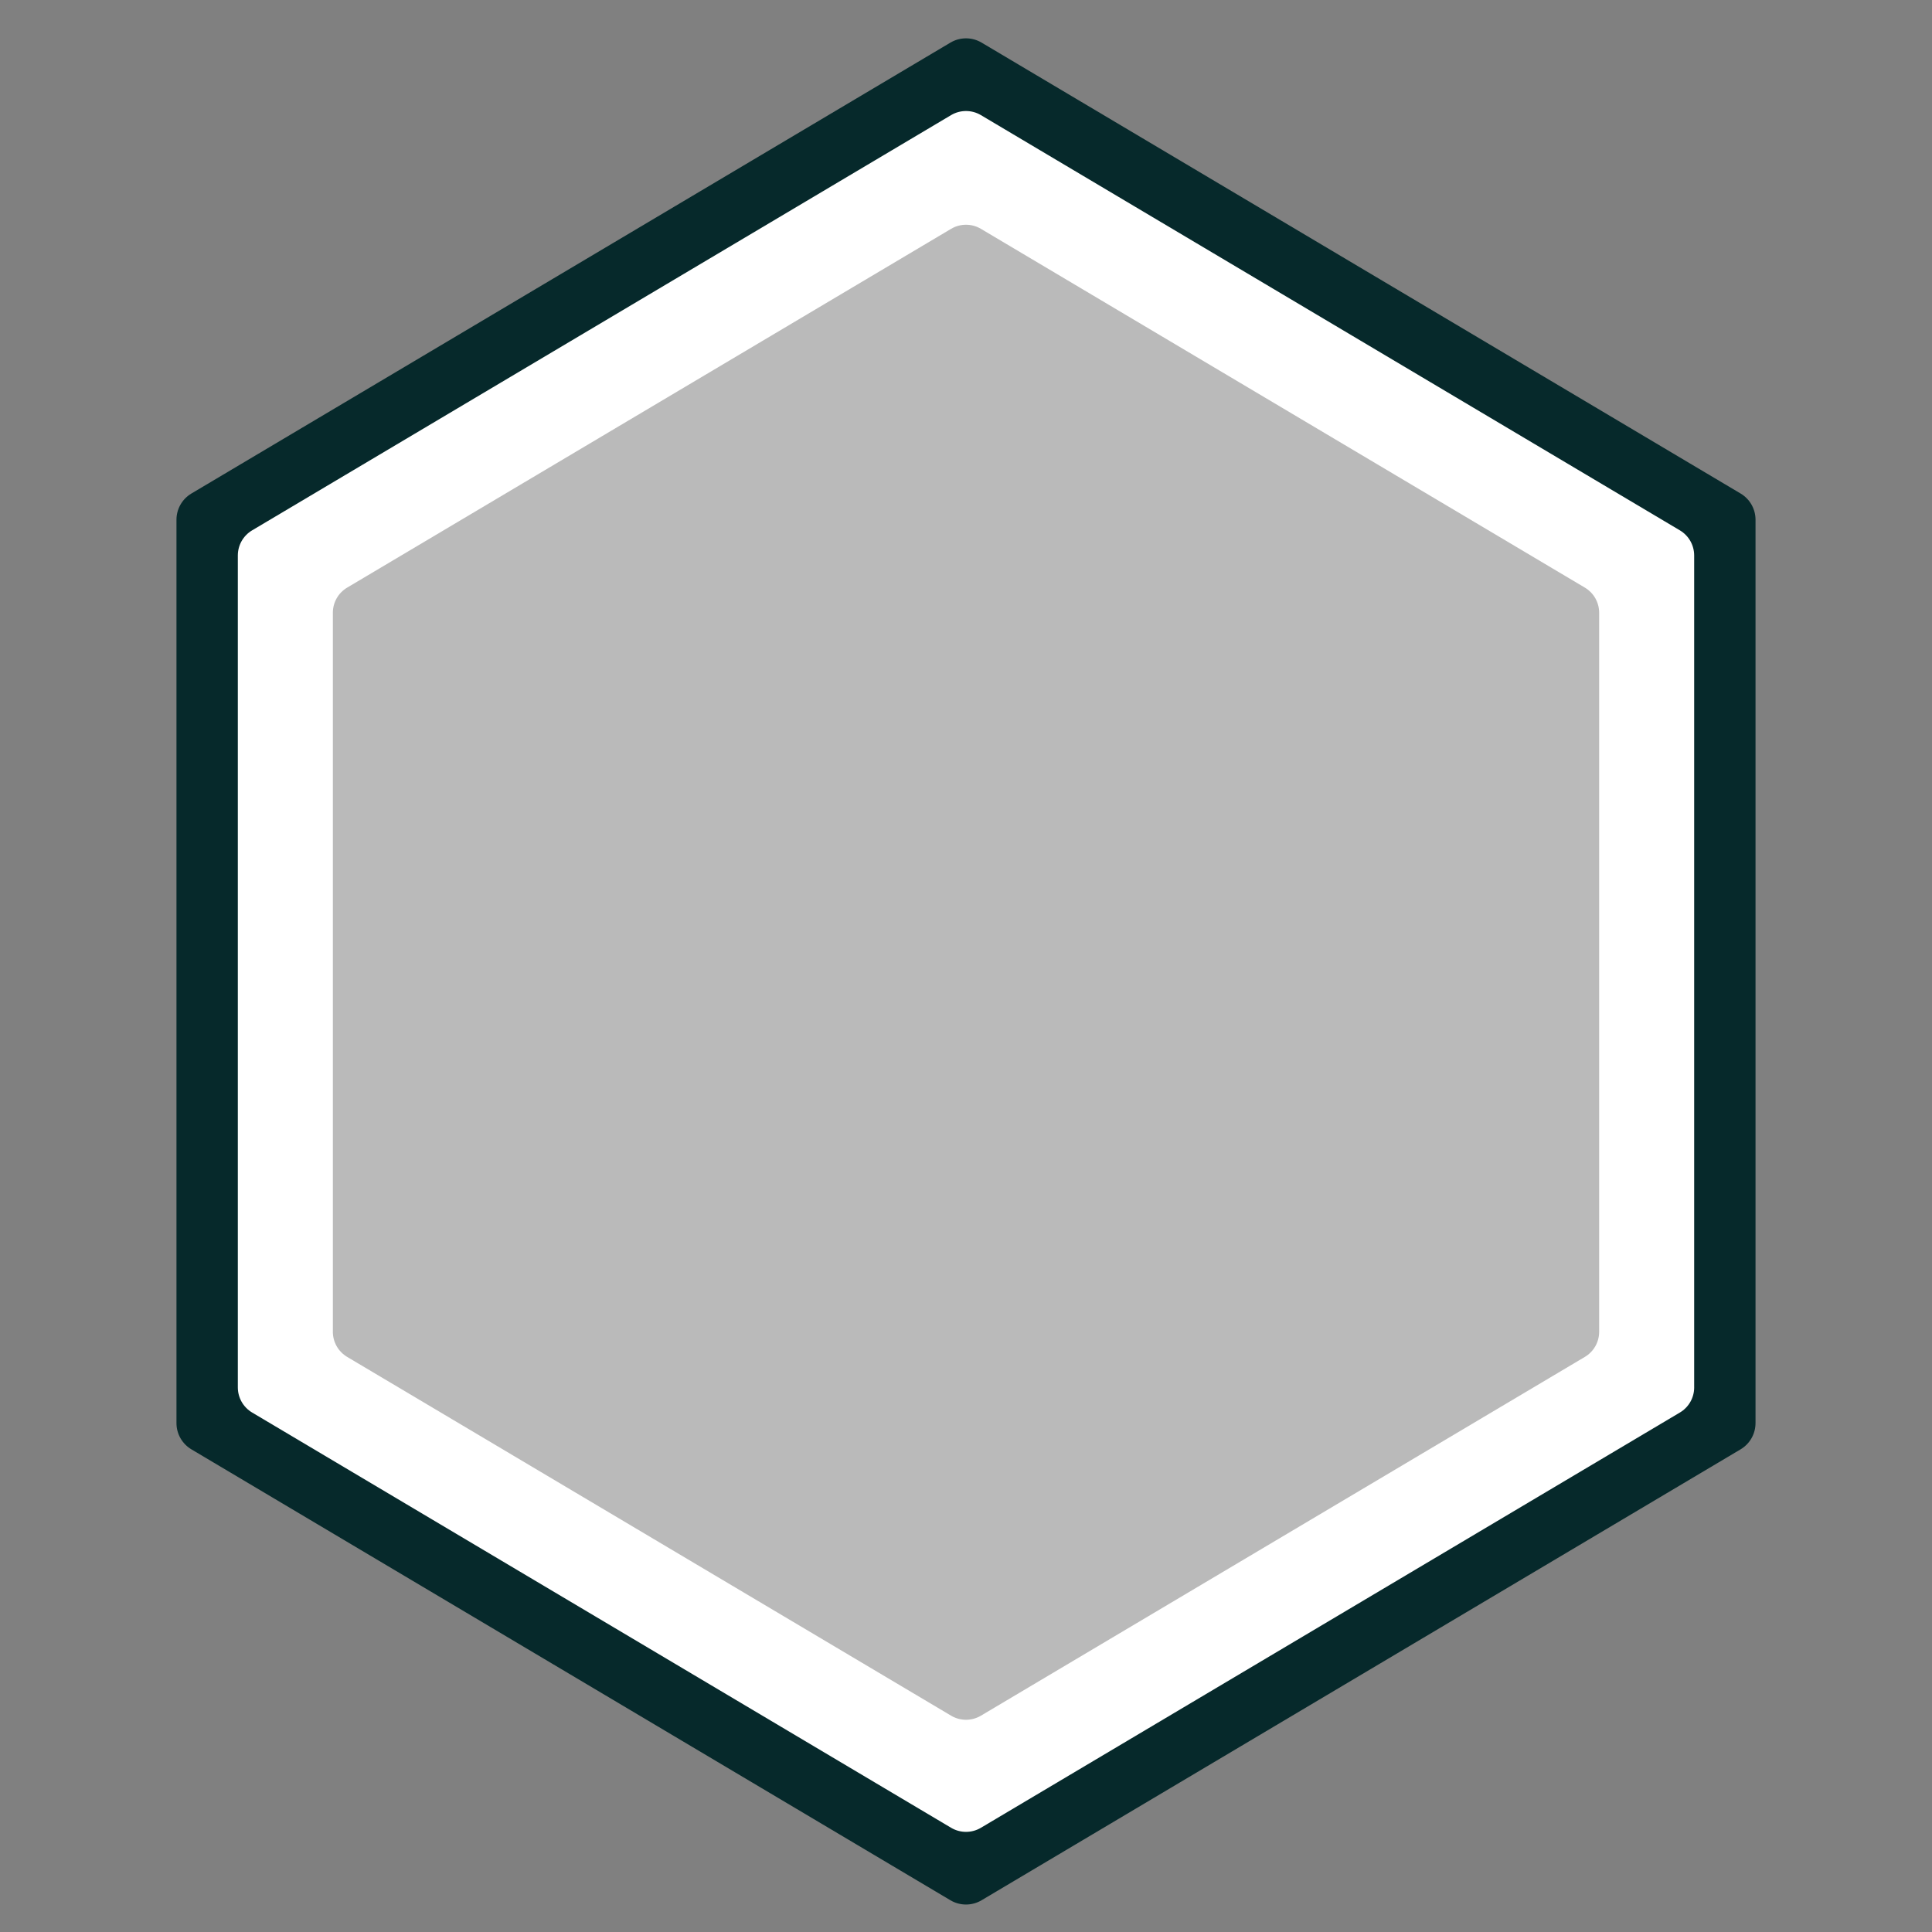 <?xml version="1.0" encoding="UTF-8"?><svg id="Layer_1" xmlns="http://www.w3.org/2000/svg" viewBox="0 0 1332.14 1332.14"><rect x="0" y="0" width="1332.14" height="1332.14" fill="#808080" stroke="none"/><defs><style>.cls-1{fill:#fff;}.cls-2{fill:#bababa;}.cls-3{fill:#06292b;}</style></defs><path class="cls-3" d="m1210.46,981.25V358.38c0-7.42-3.91-14.3-10.29-18.09L676.82,29.38c-6.62-3.93-14.87-3.93-21.49,0L131.97,340.29c-6.38,3.79-10.29,10.66-10.29,18.09v622.87c0,7.42,3.91,14.3,10.29,18.09l523.35,310.91c6.62,3.93,14.87,3.93,21.49,0l523.35-310.91c6.38-3.79,10.29-10.66,10.29-18.09Z"/><path class="cls-1" d="m1168.15,956.64V382.99c0-7.1-3.74-13.67-9.84-17.3L676.34,79.37c-6.33-3.76-14.22-3.76-20.55,0L173.83,365.69c-6.1,3.63-9.84,10.2-9.84,17.3v573.66c0,7.1,3.74,13.67,9.84,17.3l481.97,286.33c6.33,3.76,14.22,3.76,20.55,0l481.97-286.33c6.1-3.63,9.84-10.2,9.84-17.3Z"/><path class="cls-2" d="m1102.64,918.29v-495.81c0-7.1-3.74-13.67-9.84-17.3l-416.45-247.4c-6.33-3.76-14.22-3.76-20.55,0l-416.45,247.4c-6.1,3.63-9.84,10.2-9.84,17.3v495.81c0,7.1,3.74,13.67,9.84,17.3l416.45,247.4c6.33,3.76,14.22,3.76,20.55,0l416.45-247.4c6.1-3.63,9.84-10.2,9.84-17.3Z"/></svg>
